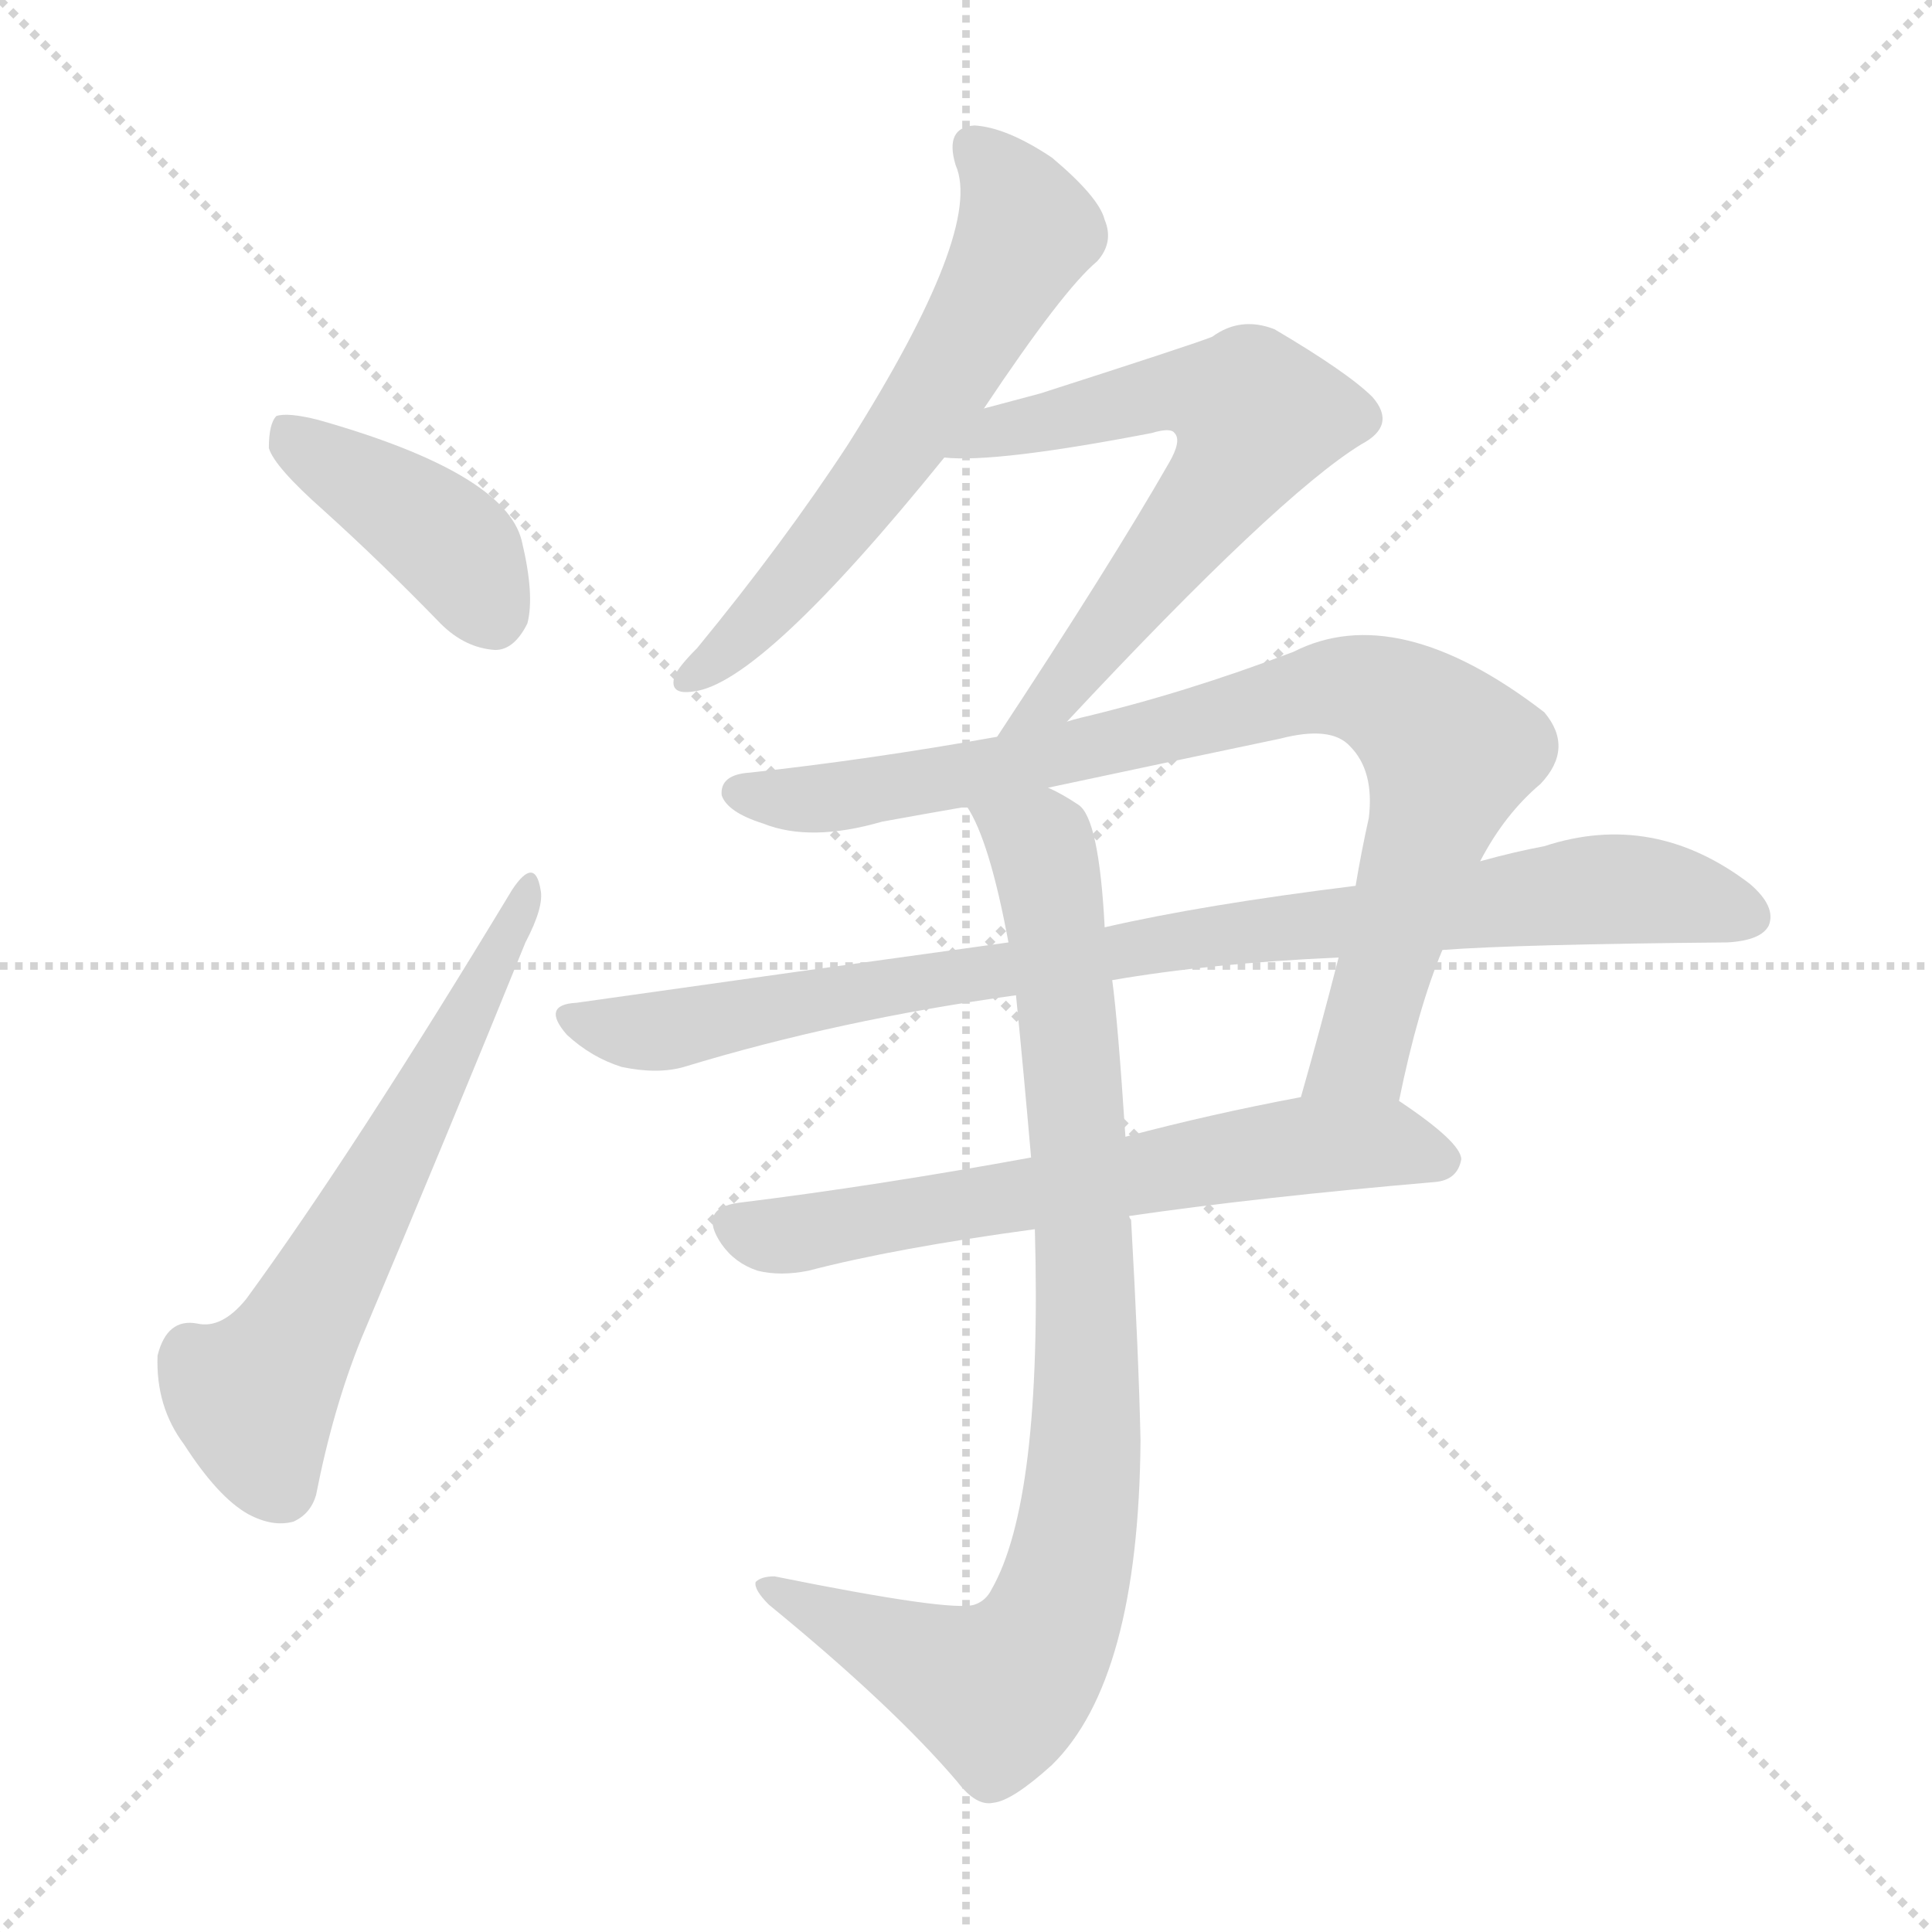 <svg version="1.1" viewBox="0 0 1024 1024" xmlns="http://www.w3.org/2000/svg">
  <g stroke="lightgray" stroke-dasharray="1,1" stroke-width="1" transform="scale(4, 4)">
    <line x1="0" y1="0" x2="256" y2="256"></line>
    <line x1="256" y1="0" x2="0" y2="256"></line>
    <line x1="128" y1="0" x2="128" y2="256"></line>
    <line x1="0" y1="128" x2="256" y2="128"></line>
  </g>
<g transform="scale(1, -1) translate(0, -900)">
   <style type="text/css">
    @keyframes keyframes0 {
      from {
       stroke: blue;
       stroke-dashoffset: 406;
       stroke-width: 128;
       }
       57% {
       animation-timing-function: step-end;
       stroke: blue;
       stroke-dashoffset: 0;
       stroke-width: 128;
       }
       to {
       stroke: black;
       stroke-width: 1024;
       }
       }
       #make-me-a-hanzi-animation-0 {
         animation: keyframes0 0.58s both;
         animation-delay: 0s;
         animation-timing-function: linear;
       }
    @keyframes keyframes1 {
      from {
       stroke: blue;
       stroke-dashoffset: 609;
       stroke-width: 128;
       }
       66% {
       animation-timing-function: step-end;
       stroke: blue;
       stroke-dashoffset: 0;
       stroke-width: 128;
       }
       to {
       stroke: black;
       stroke-width: 1024;
       }
       }
       #make-me-a-hanzi-animation-1 {
         animation: keyframes1 0.746s both;
         animation-delay: 0.58s;
         animation-timing-function: linear;
       }
    @keyframes keyframes2 {
      from {
       stroke: blue;
       stroke-dashoffset: 607;
       stroke-width: 128;
       }
       66% {
       animation-timing-function: step-end;
       stroke: blue;
       stroke-dashoffset: 0;
       stroke-width: 128;
       }
       to {
       stroke: black;
       stroke-width: 1024;
       }
       }
       #make-me-a-hanzi-animation-2 {
         animation: keyframes2 0.744s both;
         animation-delay: 1.326s;
         animation-timing-function: linear;
       }
    @keyframes keyframes3 {
      from {
       stroke: blue;
       stroke-dashoffset: 627;
       stroke-width: 128;
       }
       67% {
       animation-timing-function: step-end;
       stroke: blue;
       stroke-dashoffset: 0;
       stroke-width: 128;
       }
       to {
       stroke: black;
       stroke-width: 1024;
       }
       }
       #make-me-a-hanzi-animation-3 {
         animation: keyframes3 0.76s both;
         animation-delay: 2.07s;
         animation-timing-function: linear;
       }
    @keyframes keyframes4 {
      from {
       stroke: blue;
       stroke-dashoffset: 846;
       stroke-width: 128;
       }
       73% {
       animation-timing-function: step-end;
       stroke: blue;
       stroke-dashoffset: 0;
       stroke-width: 128;
       }
       to {
       stroke: black;
       stroke-width: 1024;
       }
       }
       #make-me-a-hanzi-animation-4 {
         animation: keyframes4 0.938s both;
         animation-delay: 2.83s;
         animation-timing-function: linear;
       }
    @keyframes keyframes5 {
      from {
       stroke: blue;
       stroke-dashoffset: 889;
       stroke-width: 128;
       }
       74% {
       animation-timing-function: step-end;
       stroke: blue;
       stroke-dashoffset: 0;
       stroke-width: 128;
       }
       to {
       stroke: black;
       stroke-width: 1024;
       }
       }
       #make-me-a-hanzi-animation-5 {
         animation: keyframes5 0.973s both;
         animation-delay: 3.769s;
         animation-timing-function: linear;
       }
    @keyframes keyframes6 {
      from {
       stroke: blue;
       stroke-dashoffset: 638;
       stroke-width: 128;
       }
       67% {
       animation-timing-function: step-end;
       stroke: blue;
       stroke-dashoffset: 0;
       stroke-width: 128;
       }
       to {
       stroke: black;
       stroke-width: 1024;
       }
       }
       #make-me-a-hanzi-animation-6 {
         animation: keyframes6 0.769s both;
         animation-delay: 4.742s;
         animation-timing-function: linear;
       }
    @keyframes keyframes7 {
      from {
       stroke: blue;
       stroke-dashoffset: 888;
       stroke-width: 128;
       }
       74% {
       animation-timing-function: step-end;
       stroke: blue;
       stroke-dashoffset: 0;
       stroke-width: 128;
       }
       to {
       stroke: black;
       stroke-width: 1024;
       }
       }
       #make-me-a-hanzi-animation-7 {
         animation: keyframes7 0.973s both;
         animation-delay: 5.511s;
         animation-timing-function: linear;
       }
</style>
<path d="M 171.5 629.5 Q 202.5 601.5 233.5 569.5 Q 246.5 556.5 262.5 555.5 Q 272.5 555.5 279.5 569.5 Q 283.5 584.5 276.5 613.5 Q 267.5 649.5 168.5 677.5 Q 152.5 681.5 146.5 679.5 Q 142.5 675.5 142.5 662.5 Q 145.5 652.5 171.5 629.5 Z" fill="lightgray"></path> 
<path d="M 271.5 428.5 Q 187.5 289.5 130.5 211.5 Q 117.5 195.5 104.5 198.5 Q 88.5 201.5 83.5 181.5 Q 82.5 154.5 97.5 134.5 Q 115.5 106.5 131.5 97.5 Q 144.5 90.5 155.5 93.5 Q 164.5 97.5 167.5 107.5 Q 176.5 153.5 191.5 190.5 Q 237.5 299.5 278.5 400.5 Q 288.5 419.5 286.5 428.5 Q 283.5 446.5 271.5 428.5 Z" fill="lightgray"></path> 
<path d="M 521.5 683.5 Q 563.5 746.5 581.5 761.5 Q 590.5 771.5 585.5 783.5 Q 582.5 795.5 557.5 816.5 Q 533.5 832.5 516.5 833.5 Q 500.5 832.5 506.5 812.5 Q 521.5 778.5 449.5 664.5 Q 415.5 612.5 369.5 556.5 Q 359.5 546.5 357.5 541.5 Q 354.5 531.5 367.5 533.5 Q 403.5 537.5 500.5 657.5 L 521.5 683.5 Z" fill="lightgray"></path> 
<path d="M 565.5 517.5 Q 677.5 637.5 721.5 664.5 Q 740.5 674.5 727.5 689.5 Q 714.5 702.5 675.5 725.5 Q 657.5 732.5 642.5 721.5 Q 632.5 717.5 551.5 691.5 Q 536.5 687.5 521.5 683.5 C 492.5 675.5 470.5 658.5 500.5 657.5 Q 527.5 654.5 610.5 670.5 Q 620.5 673.5 622.5 670.5 Q 626.5 666.5 619.5 654.5 Q 588.5 600.5 528.5 509.5 C 512.5 484.5 544.5 495.5 565.5 517.5 Z" fill="lightgray"></path> 
<path d="M 741.5 316.5 Q 751.5 365.5 764.5 396.5 L 784.5 443.5 Q 797.5 468.5 816.5 484.5 Q 834.5 503.5 818.5 522.5 Q 740.5 582.5 685.5 554.5 Q 627.5 532.5 572.5 519.5 Q 568.5 518.5 565.5 517.5 L 528.5 509.5 Q 461.5 497.5 397.5 490.5 Q 381.5 489.5 382.5 478.5 Q 385.5 469.5 404.5 463.5 Q 429.5 453.5 467.5 464.5 Q 489.5 468.5 512.5 472.5 L 555.5 482.5 Q 616.5 495.5 678.5 508.5 Q 705.5 515.5 715.5 504.5 Q 728.5 491.5 725.5 466.5 Q 721.5 448.5 718.5 430.5 L 709.5 392.5 Q 699.5 353.5 689.5 318.5 C 681.5 289.5 735.5 287.5 741.5 316.5 Z" fill="lightgray"></path> 
<path d="M 764.5 396.5 Q 804.5 399.5 915.5 400.5 Q 933.5 401.5 937.5 409.5 Q 941.5 419.5 927.5 431.5 Q 876.5 470.5 818.5 451.5 Q 802.5 448.5 784.5 443.5 L 718.5 430.5 Q 637.5 420.5 585.5 408.5 L 534.5 400.5 Q 425.5 385.5 305.5 368.5 Q 286.5 367.5 300.5 351.5 Q 313.5 339.5 329.5 334.5 Q 348.5 330.5 362.5 334.5 Q 444.5 359.5 538.5 372.5 L 589.5 380.5 Q 641.5 389.5 709.5 392.5 L 764.5 396.5 Z" fill="lightgray"></path> 
<path d="M 546.5 286.5 Q 464.5 271.5 391.5 262.5 Q 369.5 259.5 382.5 240.5 Q 389.5 230.5 401.5 226.5 Q 413.5 223.5 428.5 226.5 Q 474.5 238.5 548.5 248.5 L 598.5 255.5 Q 667.5 265.5 760.5 273.5 Q 772.5 274.5 774.5 285.5 Q 774.5 294.5 741.5 316.5 C 727.5 325.5 718.5 324.5 689.5 318.5 Q 641.5 309.5 596.5 297.5 L 546.5 286.5 Z" fill="lightgray"></path> 
<path d="M 512.5 472.5 Q 524.5 454.5 534.5 400.5 L 538.5 372.5 Q 542.5 332.5 546.5 286.5 L 548.5 248.5 Q 552.5 104.5 525.5 57.5 Q 522.5 51.5 516.5 49.5 Q 504.5 45.5 410.5 64.5 Q 403.5 64.5 400.5 61.5 Q 399.5 57.5 407.5 49.5 Q 473.5 -4.5 507.5 -44.5 Q 517.5 -57.5 526.5 -55.5 Q 536.5 -54.5 557.5 -35.5 Q 603.5 9.5 604.5 136.5 Q 603.5 182.5 599.5 253.5 Q 598.5 254.5 598.5 255.5 L 596.5 297.5 Q 592.5 358.5 589.5 380.5 L 585.5 408.5 Q 582.5 466.5 571.5 473.5 Q 562.5 479.5 555.5 482.5 C 529.5 497.5 499.5 499.5 512.5 472.5 Z" fill="lightgray"></path> 
      <clipPath id="make-me-a-hanzi-clip-0">
      <path d="M 171.5 629.5 Q 202.5 601.5 233.5 569.5 Q 246.5 556.5 262.5 555.5 Q 272.5 555.5 279.5 569.5 Q 283.5 584.5 276.5 613.5 Q 267.5 649.5 168.5 677.5 Q 152.5 681.5 146.5 679.5 Q 142.5 675.5 142.5 662.5 Q 145.5 652.5 171.5 629.5 Z" fill="lightgray"></path>
      </clipPath>
      <path clip-path="url(#make-me-a-hanzi-clip-0)" d="M 151.5 673.5 L 164.5 659.5 L 233.5 616.5 L 260.5 574.5 " fill="none" id="make-me-a-hanzi-animation-0" stroke-dasharray="278 556" stroke-linecap="round"></path>

      <clipPath id="make-me-a-hanzi-clip-1">
      <path d="M 271.5 428.5 Q 187.5 289.5 130.5 211.5 Q 117.5 195.5 104.5 198.5 Q 88.5 201.5 83.5 181.5 Q 82.5 154.5 97.5 134.5 Q 115.5 106.5 131.5 97.5 Q 144.5 90.5 155.5 93.5 Q 164.5 97.5 167.5 107.5 Q 176.5 153.5 191.5 190.5 Q 237.5 299.5 278.5 400.5 Q 288.5 419.5 286.5 428.5 Q 283.5 446.5 271.5 428.5 Z" fill="lightgray"></path>
      </clipPath>
      <path clip-path="url(#make-me-a-hanzi-clip-1)" d="M 149.5 110.5 L 134.5 159.5 L 182.5 236.5 L 279.5 423.5 " fill="none" id="make-me-a-hanzi-animation-1" stroke-dasharray="481 962" stroke-linecap="round"></path>

      <clipPath id="make-me-a-hanzi-clip-2">
      <path d="M 521.5 683.5 Q 563.5 746.5 581.5 761.5 Q 590.5 771.5 585.5 783.5 Q 582.5 795.5 557.5 816.5 Q 533.5 832.5 516.5 833.5 Q 500.5 832.5 506.5 812.5 Q 521.5 778.5 449.5 664.5 Q 415.5 612.5 369.5 556.5 Q 359.5 546.5 357.5 541.5 Q 354.5 531.5 367.5 533.5 Q 403.5 537.5 500.5 657.5 L 521.5 683.5 Z" fill="lightgray"></path>
      </clipPath>
      <path clip-path="url(#make-me-a-hanzi-clip-2)" d="M 516.5 820.5 L 536.5 798.5 L 544.5 777.5 L 532.5 753.5 L 462.5 642.5 L 403.5 572.5 L 365.5 540.5 " fill="none" id="make-me-a-hanzi-animation-2" stroke-dasharray="479 958" stroke-linecap="round"></path>

      <clipPath id="make-me-a-hanzi-clip-3">
      <path d="M 565.5 517.5 Q 677.5 637.5 721.5 664.5 Q 740.5 674.5 727.5 689.5 Q 714.5 702.5 675.5 725.5 Q 657.5 732.5 642.5 721.5 Q 632.5 717.5 551.5 691.5 Q 536.5 687.5 521.5 683.5 C 492.5 675.5 470.5 658.5 500.5 657.5 Q 527.5 654.5 610.5 670.5 Q 620.5 673.5 622.5 670.5 Q 626.5 666.5 619.5 654.5 Q 588.5 600.5 528.5 509.5 C 512.5 484.5 544.5 495.5 565.5 517.5 Z" fill="lightgray"></path>
      </clipPath>
      <path clip-path="url(#make-me-a-hanzi-clip-3)" d="M 505.5 660.5 L 532.5 673.5 L 628.5 693.5 L 663.5 683.5 L 665.5 676.5 L 646.5 640.5 L 564.5 534.5 L 545.5 519.5 " fill="none" id="make-me-a-hanzi-animation-3" stroke-dasharray="499 998" stroke-linecap="round"></path>

      <clipPath id="make-me-a-hanzi-clip-4">
      <path d="M 741.5 316.5 Q 751.5 365.5 764.5 396.5 L 784.5 443.5 Q 797.5 468.5 816.5 484.5 Q 834.5 503.5 818.5 522.5 Q 740.5 582.5 685.5 554.5 Q 627.5 532.5 572.5 519.5 Q 568.5 518.5 565.5 517.5 L 528.5 509.5 Q 461.5 497.5 397.5 490.5 Q 381.5 489.5 382.5 478.5 Q 385.5 469.5 404.5 463.5 Q 429.5 453.5 467.5 464.5 Q 489.5 468.5 512.5 472.5 L 555.5 482.5 Q 616.5 495.5 678.5 508.5 Q 705.5 515.5 715.5 504.5 Q 728.5 491.5 725.5 466.5 Q 721.5 448.5 718.5 430.5 L 709.5 392.5 Q 699.5 353.5 689.5 318.5 C 681.5 289.5 735.5 287.5 741.5 316.5 Z" fill="lightgray"></path>
      </clipPath>
      <path clip-path="url(#make-me-a-hanzi-clip-4)" d="M 392.5 479.5 L 426.5 475.5 L 502.5 486.5 L 710.5 536.5 L 738.5 528.5 L 767.5 499.5 L 764.5 482.5 L 723.5 345.5 L 696.5 324.5 " fill="none" id="make-me-a-hanzi-animation-4" stroke-dasharray="718 1436" stroke-linecap="round"></path>

      <clipPath id="make-me-a-hanzi-clip-5">
      <path d="M 764.5 396.5 Q 804.5 399.5 915.5 400.5 Q 933.5 401.5 937.5 409.5 Q 941.5 419.5 927.5 431.5 Q 876.5 470.5 818.5 451.5 Q 802.5 448.5 784.5 443.5 L 718.5 430.5 Q 637.5 420.5 585.5 408.5 L 534.5 400.5 Q 425.5 385.5 305.5 368.5 Q 286.5 367.5 300.5 351.5 Q 313.5 339.5 329.5 334.5 Q 348.5 330.5 362.5 334.5 Q 444.5 359.5 538.5 372.5 L 589.5 380.5 Q 641.5 389.5 709.5 392.5 L 764.5 396.5 Z" fill="lightgray"></path>
      </clipPath>
      <path clip-path="url(#make-me-a-hanzi-clip-5)" d="M 302.5 360.5 L 353.5 353.5 L 606.5 398.5 L 833.5 427.5 L 869.5 428.5 L 927.5 414.5 " fill="none" id="make-me-a-hanzi-animation-5" stroke-dasharray="761 1522" stroke-linecap="round"></path>

      <clipPath id="make-me-a-hanzi-clip-6">
      <path d="M 546.5 286.5 Q 464.5 271.5 391.5 262.5 Q 369.5 259.5 382.5 240.5 Q 389.5 230.5 401.5 226.5 Q 413.5 223.5 428.5 226.5 Q 474.5 238.5 548.5 248.5 L 598.5 255.5 Q 667.5 265.5 760.5 273.5 Q 772.5 274.5 774.5 285.5 Q 774.5 294.5 741.5 316.5 C 727.5 325.5 718.5 324.5 689.5 318.5 Q 641.5 309.5 596.5 297.5 L 546.5 286.5 Z" fill="lightgray"></path>
      </clipPath>
      <path clip-path="url(#make-me-a-hanzi-clip-6)" d="M 389.5 250.5 L 410.5 244.5 L 695.5 293.5 L 739.5 294.5 L 764.5 285.5 " fill="none" id="make-me-a-hanzi-animation-6" stroke-dasharray="510 1020" stroke-linecap="round"></path>

      <clipPath id="make-me-a-hanzi-clip-7">
      <path d="M 512.5 472.5 Q 524.5 454.5 534.5 400.5 L 538.5 372.5 Q 542.5 332.5 546.5 286.5 L 548.5 248.5 Q 552.5 104.5 525.5 57.5 Q 522.5 51.5 516.5 49.5 Q 504.5 45.5 410.5 64.5 Q 403.5 64.5 400.5 61.5 Q 399.5 57.5 407.5 49.5 Q 473.5 -4.5 507.5 -44.5 Q 517.5 -57.5 526.5 -55.5 Q 536.5 -54.5 557.5 -35.5 Q 603.5 9.5 604.5 136.5 Q 603.5 182.5 599.5 253.5 Q 598.5 254.5 598.5 255.5 L 596.5 297.5 Q 592.5 358.5 589.5 380.5 L 585.5 408.5 Q 582.5 466.5 571.5 473.5 Q 562.5 479.5 555.5 482.5 C 529.5 497.5 499.5 499.5 512.5 472.5 Z" fill="lightgray"></path>
      </clipPath>
      <path clip-path="url(#make-me-a-hanzi-clip-7)" d="M 520.5 471.5 L 551.5 452.5 L 564.5 373.5 L 576.5 166.5 L 568.5 73.5 L 554.5 33.5 L 528.5 3.5 L 407.5 57.5 " fill="none" id="make-me-a-hanzi-animation-7" stroke-dasharray="760 1520" stroke-linecap="round"></path>

</g>
</svg>
